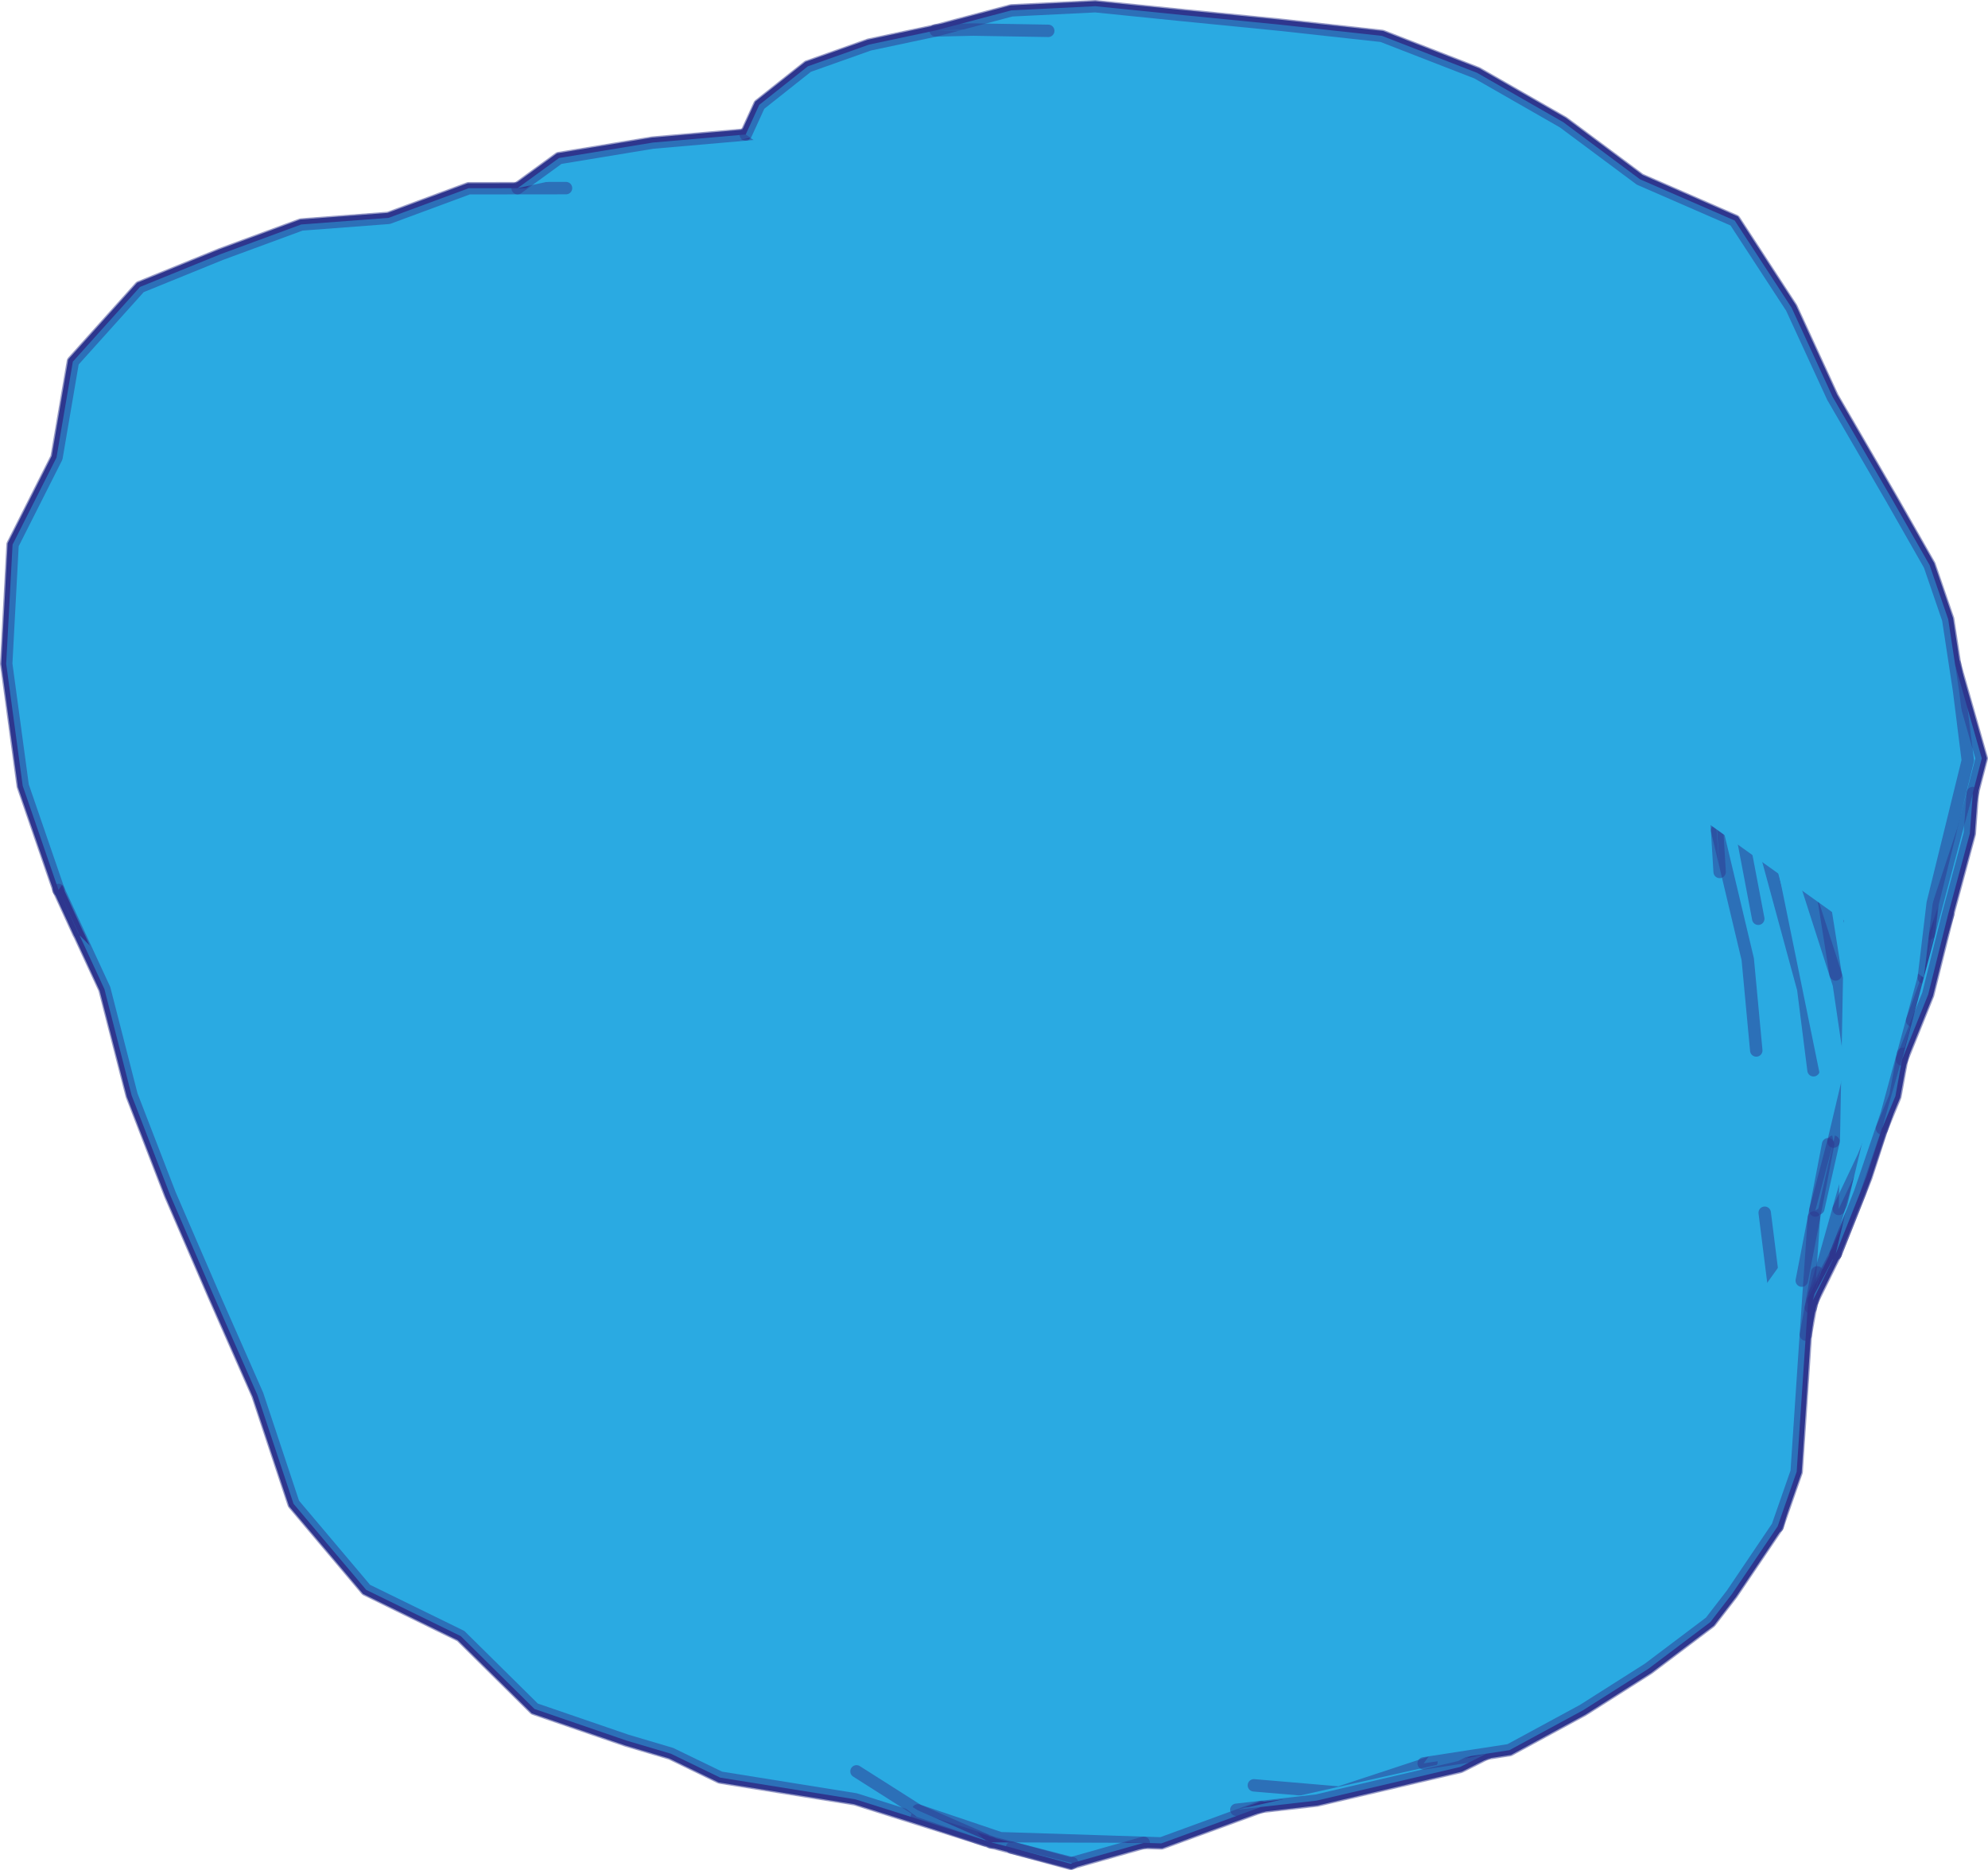 <?xml version="1.0" encoding="utf-8"?>
<!-- Generator: Adobe Illustrator 16.0.0, SVG Export Plug-In . SVG Version: 6.00 Build 0)  -->
<!DOCTYPE svg PUBLIC "-//W3C//DTD SVG 1.1//EN" "http://www.w3.org/Graphics/SVG/1.1/DTD/svg11.dtd">
<svg version="1.1" id="Layer_1" xmlns="http://www.w3.org/2000/svg" xmlns:xlink="http://www.w3.org/1999/xlink" x="0px" y="0px"
	 width="200.095px" height="188.249px" viewBox="0 0 200.095 188.249" enable-background="new 0 0 200.095 188.249"
	 xml:space="preserve">
<path fill="#2AAAE2" stroke="#2E368F" stroke-miterlimit="10" d="M22.22,25.582l-8.124,3.304l-6.762,7.523l-1.646,9.654
	l-4.422,8.763l-0.64,11.996l1.661,12.286l3.604,10.482l1.992,4.345l0.113,0.208l2.51,5.423l2.737,10.692l3.867,10.012l4.333,10.026
	l4.459,10.125l3.638,10.96l7.313,8.663l9.517,4.657l7.424,7.338l9.285,3.188l4.446,1.317l4.967,2.407l13.605,2.184l13.045,4.12
	l0.605,0.208l2.101,0.542l5.923,1.616l0.142-0.075l7.206-2.035l1.771,0.058l10.038-3.668l5.597-0.641l14.439-3.386l2.657-1.338
	l2.304-0.355l7.41-4.016l6.575-4.174l6.242-4.705l2.181-2.828l4.585-6.795l1.923-5.512l0.857-12.838l0.066-0.96l0.495-2.727
	l0.208-0.741l2.297-4.662l3.099-7.765l1.569-4.862l1.343-3.258l0.669-3.685l2.629-6.537l2.004-8.061l2.188-8.147l0.302-4.08
	l0.902-3.487l-2.688-9.453l-0.693-4.551l-1.867-5.443l-3.801-6.671l-5.957-10.262l-4.136-8.983l-5.729-8.781l-9.537-4.155
	l-7.72-5.748l-8.68-4.969l-9.565-3.716l-10.304-1.132l-9.646-0.953l-8.908-0.902l-8.44,0.415l-7.621,2.022l-6.694,1.423
	l-6.173,2.189l-4.892,3.881l-1.362,2.979l-0.249,0.023L65.7,14.349l-9.43,1.556l-4.173,3.036l-4.923,0.006l-8.06,2.981l-8.79,0.666
	L22.22,25.582z"/>
<path fill="#2AAAE2" stroke="#2E368F" stroke-width="1.25" stroke-linecap="round" stroke-linejoin="round" stroke-opacity="0.5" d="
	M56.971,18.938l-4.876,0.005l-4.924,0.006l-8.059,2.982l-8.79,0.666l-8.104,2.984l-8.124,3.304l-6.762,7.523l-1.646,9.654
	l-4.422,8.763l-0.64,11.996l1.661,12.286l3.604,10.481"/>
<path fill="#2AAAE2" stroke="#2E368F" stroke-width="1.25" stroke-linecap="round" stroke-linejoin="round" stroke-opacity="0.5" d="
	M126.205,179.726l5.15,0.438l0.334,0.029l3.093,0.264l9.292-3.063"/>
<path fill="#2AAAE2" stroke="#2E368F" stroke-width="1.25" stroke-linecap="round" stroke-linejoin="round" stroke-opacity="0.5" d="
	M7.998,94.144l-0.114-0.208l-1.991-4.345L7.998,94.144l2.509,5.423l2.738,10.693l3.867,10.011l4.333,10.026l4.459,10.125
	l3.638,10.96l7.313,8.663l9.517,4.657l7.424,7.338l9.285,3.188l4.446,1.317l4.967,2.407l13.605,2.185l13.045,4.119"/>
<path fill="#2AAAE2" stroke="#2E368F" stroke-width="1.25" stroke-linecap="round" stroke-linejoin="round" stroke-opacity="0.5" d="
	M92.388,182.246l3.501,1.184l4.802,1.622l0.789,0.023l10.453,0.336l3.188,0.104l1.771,0.057l10.038-3.668"/>
<path fill="#2AAAE2" stroke="#2E368F" stroke-width="1.25" stroke-linecap="round" stroke-linejoin="round" stroke-opacity="0.5" d="
	M92.982,10.074L85.392,12.3l-1.434,0.419l-6.122,0.563l-0.672,0.063l-2.11,0.192l-0.249,0.023l-9.107,0.792l-9.43,1.555
	l-4.173,3.036"/>
<path fill="#2AAAE2" stroke="#2E368F" stroke-width="1.25" stroke-linecap="round" stroke-linejoin="round" stroke-opacity="0.5" d="
	M180.643,146.519l-0.365-3.045l-0.065-0.549l-0.006-0.045l-0.31-2.595l-0.204-1.646l-0.001-0.01l-0.005-0.041l-0.196-1.584
	l-0.032-0.263l-0.071-0.593l-0.007-0.037l-0.005-0.037l-0.021-0.191l-0.002-0.016l-0.002-0.01l-0.019-0.138l-0.008-0.065
	l-0.026-0.212l-0.044-0.354l-0.058-0.472l-0.006-0.047l-0.054-0.433l-0.008-0.057l-0.058-0.465l-0.002-0.01l-0.019-0.15
	l-0.014-0.098l-0.069-0.563l-0.047-0.365l-0.277-2.222l-0.035-0.28l-0.009-0.062l-0.021-0.173l-0.017-0.135l-0.009-0.062
	l-0.145-1.146l-0.028-0.224l-0.758-6.041"/>
<path fill="#2AAAE2" stroke="#2E368F" stroke-width="1.25" stroke-linecap="round" stroke-linejoin="round" stroke-opacity="0.5" d="
	M86.208,178.319l6.181,3.927l4.972,2.176l2.081,0.909l0.104,0.048l0.012,0.005l0.192,0.084l-0.605-0.208l-6.865-2.355"/>
<path fill="#2AAAE2" stroke="#2E368F" stroke-width="1.25" stroke-linecap="round" stroke-linejoin="round" stroke-opacity="0.5" d="
	M120.233,15.524l-0.412-0.242l-1.184-0.697l-0.146-0.085l-5.533-3.254l-3.492-1.861l-6.025-3.217l-5.736,1.001l-9.092,3.863
	L85.392,12.3"/>
<path fill="#2AAAE2" stroke="#2E368F" stroke-width="1.25" stroke-linecap="round" stroke-linejoin="round" stroke-opacity="0.5" d="
	M168.796,73.233l-2.319-8.878l-0.35-1.332l-0.002-0.005l-0.052-0.158l-0.437-1.32l-0.256-0.767l-0.248-0.754l-0.272-0.825"/>
<path fill="#2AAAE2" stroke="#2E368F" stroke-width="1.25" stroke-linecap="round" stroke-linejoin="round" stroke-opacity="0.5" d="
	M166.127,63.023l-0.137-0.199l-0.189-0.278l-1.71-2.492l-1.064-1.558l-1.907-2.78l-0.135-0.198l-0.56-1.667l-1.183-3.527
	l-0.405-1.207l-0.574-1.72l-4.092-7.209l-5.11-5.975l-3.257-6.96l-5.412-5.069l-10.478-5.571l-4.291-1.096"/>
<path fill="#2AAAE2" stroke="#2E368F" stroke-width="1.25" stroke-linecap="round" stroke-linejoin="round" stroke-opacity="0.5" d="
	M124.44,182.188l2.487-0.284l5.597-0.64l14.438-3.387l2.658-1.338"/>
<path fill="#2AAAE2" stroke="#2E368F" stroke-width="1.25" stroke-linecap="round" stroke-linejoin="round" stroke-opacity="0.5" d="
	M178.919,153.667l1.725-7.147l0.008-5.062l0.001-0.787"/>
<path fill="#2AAAE2" stroke="#2E368F" stroke-width="1.25" stroke-linecap="round" stroke-linejoin="round" stroke-opacity="0.5" d="
	M127.632,16.7l-2.009-1.185l-8.492-5.011l-7.665-1.121"/>
<path fill="#2AAAE2" stroke="#2E368F" stroke-width="1.25" stroke-linecap="round" stroke-linejoin="round" stroke-opacity="0.5" d="
	M99.75,185.467l2.101,0.542l6.021,1.553l0.042-0.012l7.206-2.035"/>
<path fill="#2AAAE2" stroke="#2E368F" stroke-width="1.25" stroke-linecap="round" stroke-linejoin="round" stroke-opacity="0.5" d="
	M176.771,105.749l-0.858-9.184l-3.083-12.972"/>
<path fill="#2AAAE2" stroke="#2E368F" stroke-width="1.25" stroke-linecap="round" stroke-linejoin="round" stroke-opacity="0.5" d="
	M143.297,177.516l0.777-0.12l3.942-0.608l0.355-0.055l1.249-0.192l2.303-0.354l7.411-4.017l6.575-4.174l6.242-4.705l2.181-2.828
	l4.585-6.795l1.922-5.512l0.858-12.838l0.066-0.96l0.088-1.286l0.029-0.431l0.046-0.653l0.026-0.4l0.028-0.416l0.055-0.795
	l0.045-0.644l0.005-0.074l0.006-0.062l0.011-0.153l0.047-0.69l0.013-0.184l0.002-0.023l0.008-0.113l0.005-0.051l0.022-0.345v-0.001
	l0.032-0.472l0.009-0.123l0.047-0.688l0.048-0.692l0.008-0.088l0.076-1.129l0.146-2.126l0.011-0.159"/>
<path fill="#2AAAE2" stroke="#2E368F" stroke-width="1.25" stroke-linecap="round" stroke-linejoin="round" stroke-opacity="0.5" d="
	M172.075,78.44l-0.053-2.123l-0.105-4.176l-0.005-0.228l-0.007-0.275l-0.037-1.469l-0.073-2.913l-2.066-2.613l-1.519-1.916
	l-0.938-1.099l-0.146-0.171l-4.021-4.696l-1.104-1.287l-1.575-1.625"/>
<path fill="#2AAAE2" stroke="#2E368F" stroke-width="1.25" stroke-linecap="round" stroke-linejoin="round" stroke-opacity="0.5" d="
	M173.085,87.776l-0.256-4.183l-0.397-6.519l-0.279-4.565l-0.246-0.871"/>
<path fill="#2AAAE2" stroke="#2E368F" stroke-width="1.25" stroke-linecap="round" stroke-linejoin="round" stroke-opacity="0.5" d="
	M172.151,72.51l-0.239-0.596"/>
<path fill="#2AAAE2" stroke="#2E368F" stroke-width="1.25" stroke-linecap="round" stroke-linejoin="round" stroke-opacity="0.5" d="
	M101.85,186.009l5.923,1.615l0.142-0.074"/>
<path fill="#2AAAE2" stroke="#2E368F" stroke-width="1.25" stroke-linecap="round" stroke-linejoin="round" stroke-opacity="0.5" d="
	M181.351,128.918l0.68-3.518l0.511-2.648l0.037-0.191l0.135-0.698l0.073-0.377l0.121-0.626l0.056-0.291l0.596-3.076l0.024-0.132
	l0.421-2.178"/>
<path fill="#2AAAE2" stroke="#2E368F" stroke-width="1.25" stroke-linecap="round" stroke-linejoin="round" stroke-opacity="0.5" d="
	M176.971,92.489l-1.583-8.336l-1.541-8.705l-1.979-5.277"/>
<path fill="#2AAAE2" stroke="#2E368F" stroke-width="1.25" stroke-linecap="round" stroke-linejoin="round" stroke-opacity="0.5" d="
	M183.015,121.664l1.528-6.739l-1.146,4.349l-0.236,0.896l-0.057,0.215l-0.392,1.479"/>
<path fill="#2AAAE2" stroke="#2E368F" stroke-width="1.25" stroke-linecap="round" stroke-linejoin="round" stroke-opacity="0.5" d="
	M182.534,107.742l-1.033-8.165l-4.023-14.799l-3.104-7.183"/>
<path fill="#2AAAE2" stroke="#2E368F" stroke-width="1.25" stroke-linecap="round" stroke-linejoin="round" stroke-opacity="0.5" d="
	M181.766,134.357l0.495-2.726l0.091-0.502l0.082-0.452l0.081-0.447l0.254-1.4l0.063-0.347l0.071-0.391"/>
<path fill="#2AAAE2" stroke="#2E368F" stroke-width="1.25" stroke-linecap="round" stroke-linejoin="round" stroke-opacity="0.5" d="
	M169.728,64.644l-1.722-4.062l-0.674-1.589l-1.215-0.641l-3.015-1.592"/>
<path fill="#2AAAE2" stroke="#2E368F" stroke-width="1.25" stroke-linecap="round" stroke-linejoin="round" stroke-opacity="0.5" d="
	M184.544,114.924l1.772-7.49l-1.23-8.32l-0.324-1.017l-0.531-1.654L180.205,83.9l-3.503-7.456"/>
<path fill="#2AAAE2" stroke="#2E368F" stroke-width="1.25" stroke-linecap="round" stroke-linejoin="round" stroke-opacity="0.5" d="
	M182.261,131.632l0.208-0.741l0.172-0.609l0.154-0.553l0.973-3.443l0.085-0.301l0.013-0.045l0.06-0.212l0.118-0.421l0.066-0.234
	l0.157-0.556l0.078-0.276l0.028-0.106l0.623-2.207l0.435-1.538l0.757-2.603l0.052-0.181l0.837-2.877l0.769-2.643l0.688-2.87
	l1.476-6.147l0.043-0.182"/>
<path fill="#2AAAE2" stroke="#2E368F" stroke-width="1.25" stroke-linecap="round" stroke-linejoin="round" stroke-opacity="0.5" d="
	M184.761,98.097l-1.197-7.535"/>
<path fill="#2AAAE2" stroke="#2E368F" stroke-width="1.25" stroke-linecap="round" stroke-linejoin="round" stroke-opacity="0.5" d="
	M187.845,112.087l0.093-0.757l0.366-2.998l0.476-3.893l-1.505-6.949l-3.629-16.184l-1.877-8.685"/>
<path fill="#2AAAE2" stroke="#2E368F" stroke-width="1.25" stroke-linecap="round" stroke-linejoin="round" stroke-opacity="0.5" d="
	M189.93,110.604l0.003-0.185l0.012-0.724v-0.021l0.002-0.146l0.001-0.04l0.025-1.561l0.052-3.32l0.002-0.126l0.025-1.598l0.05-8.854
	"/>
<path fill="#2AAAE2" stroke="#2E368F" stroke-width="1.25" stroke-linecap="round" stroke-linejoin="round" stroke-opacity="0.5" d="
	M174.164,67.855l-3.766-8.009l-11.563-10.731"/>
<path fill="#2AAAE2" stroke="#2E368F" stroke-width="1.25" stroke-linecap="round" stroke-linejoin="round" stroke-opacity="0.5" d="
	M182.469,130.891l2.297-4.663l-2.125,4.054"/>
<path fill="#2AAAE2" stroke="#2E368F" stroke-width="1.25" stroke-linecap="round" stroke-linejoin="round" stroke-opacity="0.5" d="
	M185.071,121.702l0.059-0.125l0.454-0.959l0.595-1.251l1.387-2.929l0.523-1.296l0.523-1.288l0.267-0.658l0.221-0.541l0.831-2.051
	l0.182-0.628l0.598-2.066l0.032-0.108l0.449-1.555l0.885-3.058l0.449-1.551l0.612-3.559l0.354-2.065l0.415-2.413l0.118-0.69
	l-0.33-3.466l-1.198-12.549l-1.492-7.497l-2.572-9.121l-2.118-5.938"/>
<path fill="#2AAAE2" stroke="#2E368F" stroke-width="1.25" stroke-linecap="round" stroke-linejoin="round" stroke-opacity="0.5" d="
	M187.937,87.148l-0.928-7.996l-1.478-9.104l-4.334-7.245l-3.932-6.307"/>
<path fill="#2AAAE2" stroke="#2E368F" stroke-width="1.25" stroke-linecap="round" stroke-linejoin="round" stroke-opacity="0.5" d="
	M184.766,126.228l3.099-7.764l1.569-4.862l0.466-1.444"/>
<path fill="#2AAAE2" stroke="#2E368F" stroke-width="1.25" stroke-linecap="round" stroke-linejoin="round" stroke-opacity="0.5" d="
	M184.766,126.228l2.455-6.182l2.073-6.11l0.604-1.778l1.387-5.101l0.265-0.973l0.91-3.354l1.172-4.308l0.198-1.765l0.286-2.541
	l0.249-2.204l0.022-0.43l0.229-4.502l0.143-2.76"/>
<path fill="#2AAAE2" stroke="#2E368F" stroke-width="1.25" stroke-linecap="round" stroke-linejoin="round" stroke-opacity="0.5" d="
	M189.434,113.602l1.343-3.258l0.669-3.686l0.104-0.574"/>
<path fill="#2AAAE2" stroke="#2E368F" stroke-width="1.25" stroke-linecap="round" stroke-linejoin="round" stroke-opacity="0.5" d="
	M135.491,18.071l-7.302-4.973l-5.63-3.652"/>
<path fill="#2AAAE2" stroke="#2E368F" stroke-width="1.25" stroke-linecap="round" stroke-linejoin="round" stroke-opacity="0.5" d="
	M194.165,93.975l2.205-6.682l1.125-3.408l0.117-0.354l0.253-0.978l0.108-0.418l0.594-2.303l0.902-3.486l-2.688-9.454"/>
<path fill="#2AAAE2" stroke="#2E368F" stroke-width="1.25" stroke-linecap="round" stroke-linejoin="round" stroke-opacity="0.5" d="
	M139.041,15.344l-7.929-4.505L117.84,6.767"/>
<path fill="#2AAAE2" stroke="#2E368F" stroke-width="1.25" stroke-linecap="round" stroke-linejoin="round" stroke-opacity="0.5" d="
	M192.461,102.731l1.781-4.929l1.836-5.741"/>
<path fill="#2AAAE2" stroke="#2E368F" stroke-width="1.25" stroke-linecap="round" stroke-linejoin="round" stroke-opacity="0.5" d="
	M89.223,8.327l-6.08,1.743l-0.297,0.163l-5.682,3.109"/>
<path fill="#2AAAE2" stroke="#2E368F" stroke-width="1.25" stroke-linecap="round" stroke-linejoin="round" stroke-opacity="0.5" d="
	M83.143,10.07l-2.623,0.858"/>
<path fill="#2AAAE2" stroke="#2E368F" stroke-width="1.25" stroke-linecap="round" stroke-linejoin="round" stroke-opacity="0.5" d="
	M193.632,98.424l0.217-1.799l0.316-2.65l0.366-3.054l0.271-1.097l1.882-7.657l0.484-1.977l0.078-0.317l0.036-0.144l0.176-0.718
	l0.606-2.464l-0.481-3.823l-0.4-3.2l-0.401-2.633l-0.693-4.55l-1.867-5.444l-3.801-6.671l-5.957-10.261l-4.136-8.984L174.6,22.2
	l-9.537-4.154l-7.72-5.748l-8.68-4.97l-9.565-3.716L128.794,2.48l-9.646-0.953l-8.908-0.902l-8.44,0.415l-7.621,2.022l-6.694,1.423
	l-6.173,2.19l-4.892,3.881l-1.362,2.979"/>
<path fill="#2AAAE2" stroke="#2E368F" stroke-width="1.25" stroke-linecap="round" stroke-linejoin="round" stroke-opacity="0.5" d="
	M191.445,106.659l2.629-6.537l2.004-8.061l2.188-8.147l0.302-4.079"/>
<path fill="#2AAAE2" stroke="#2E368F" stroke-width="1.25" stroke-linecap="round" stroke-linejoin="round" stroke-opacity="0.5" d="
	M105.507,3.104l-7.555-0.127l-3.777,0.086"/>
</svg>
